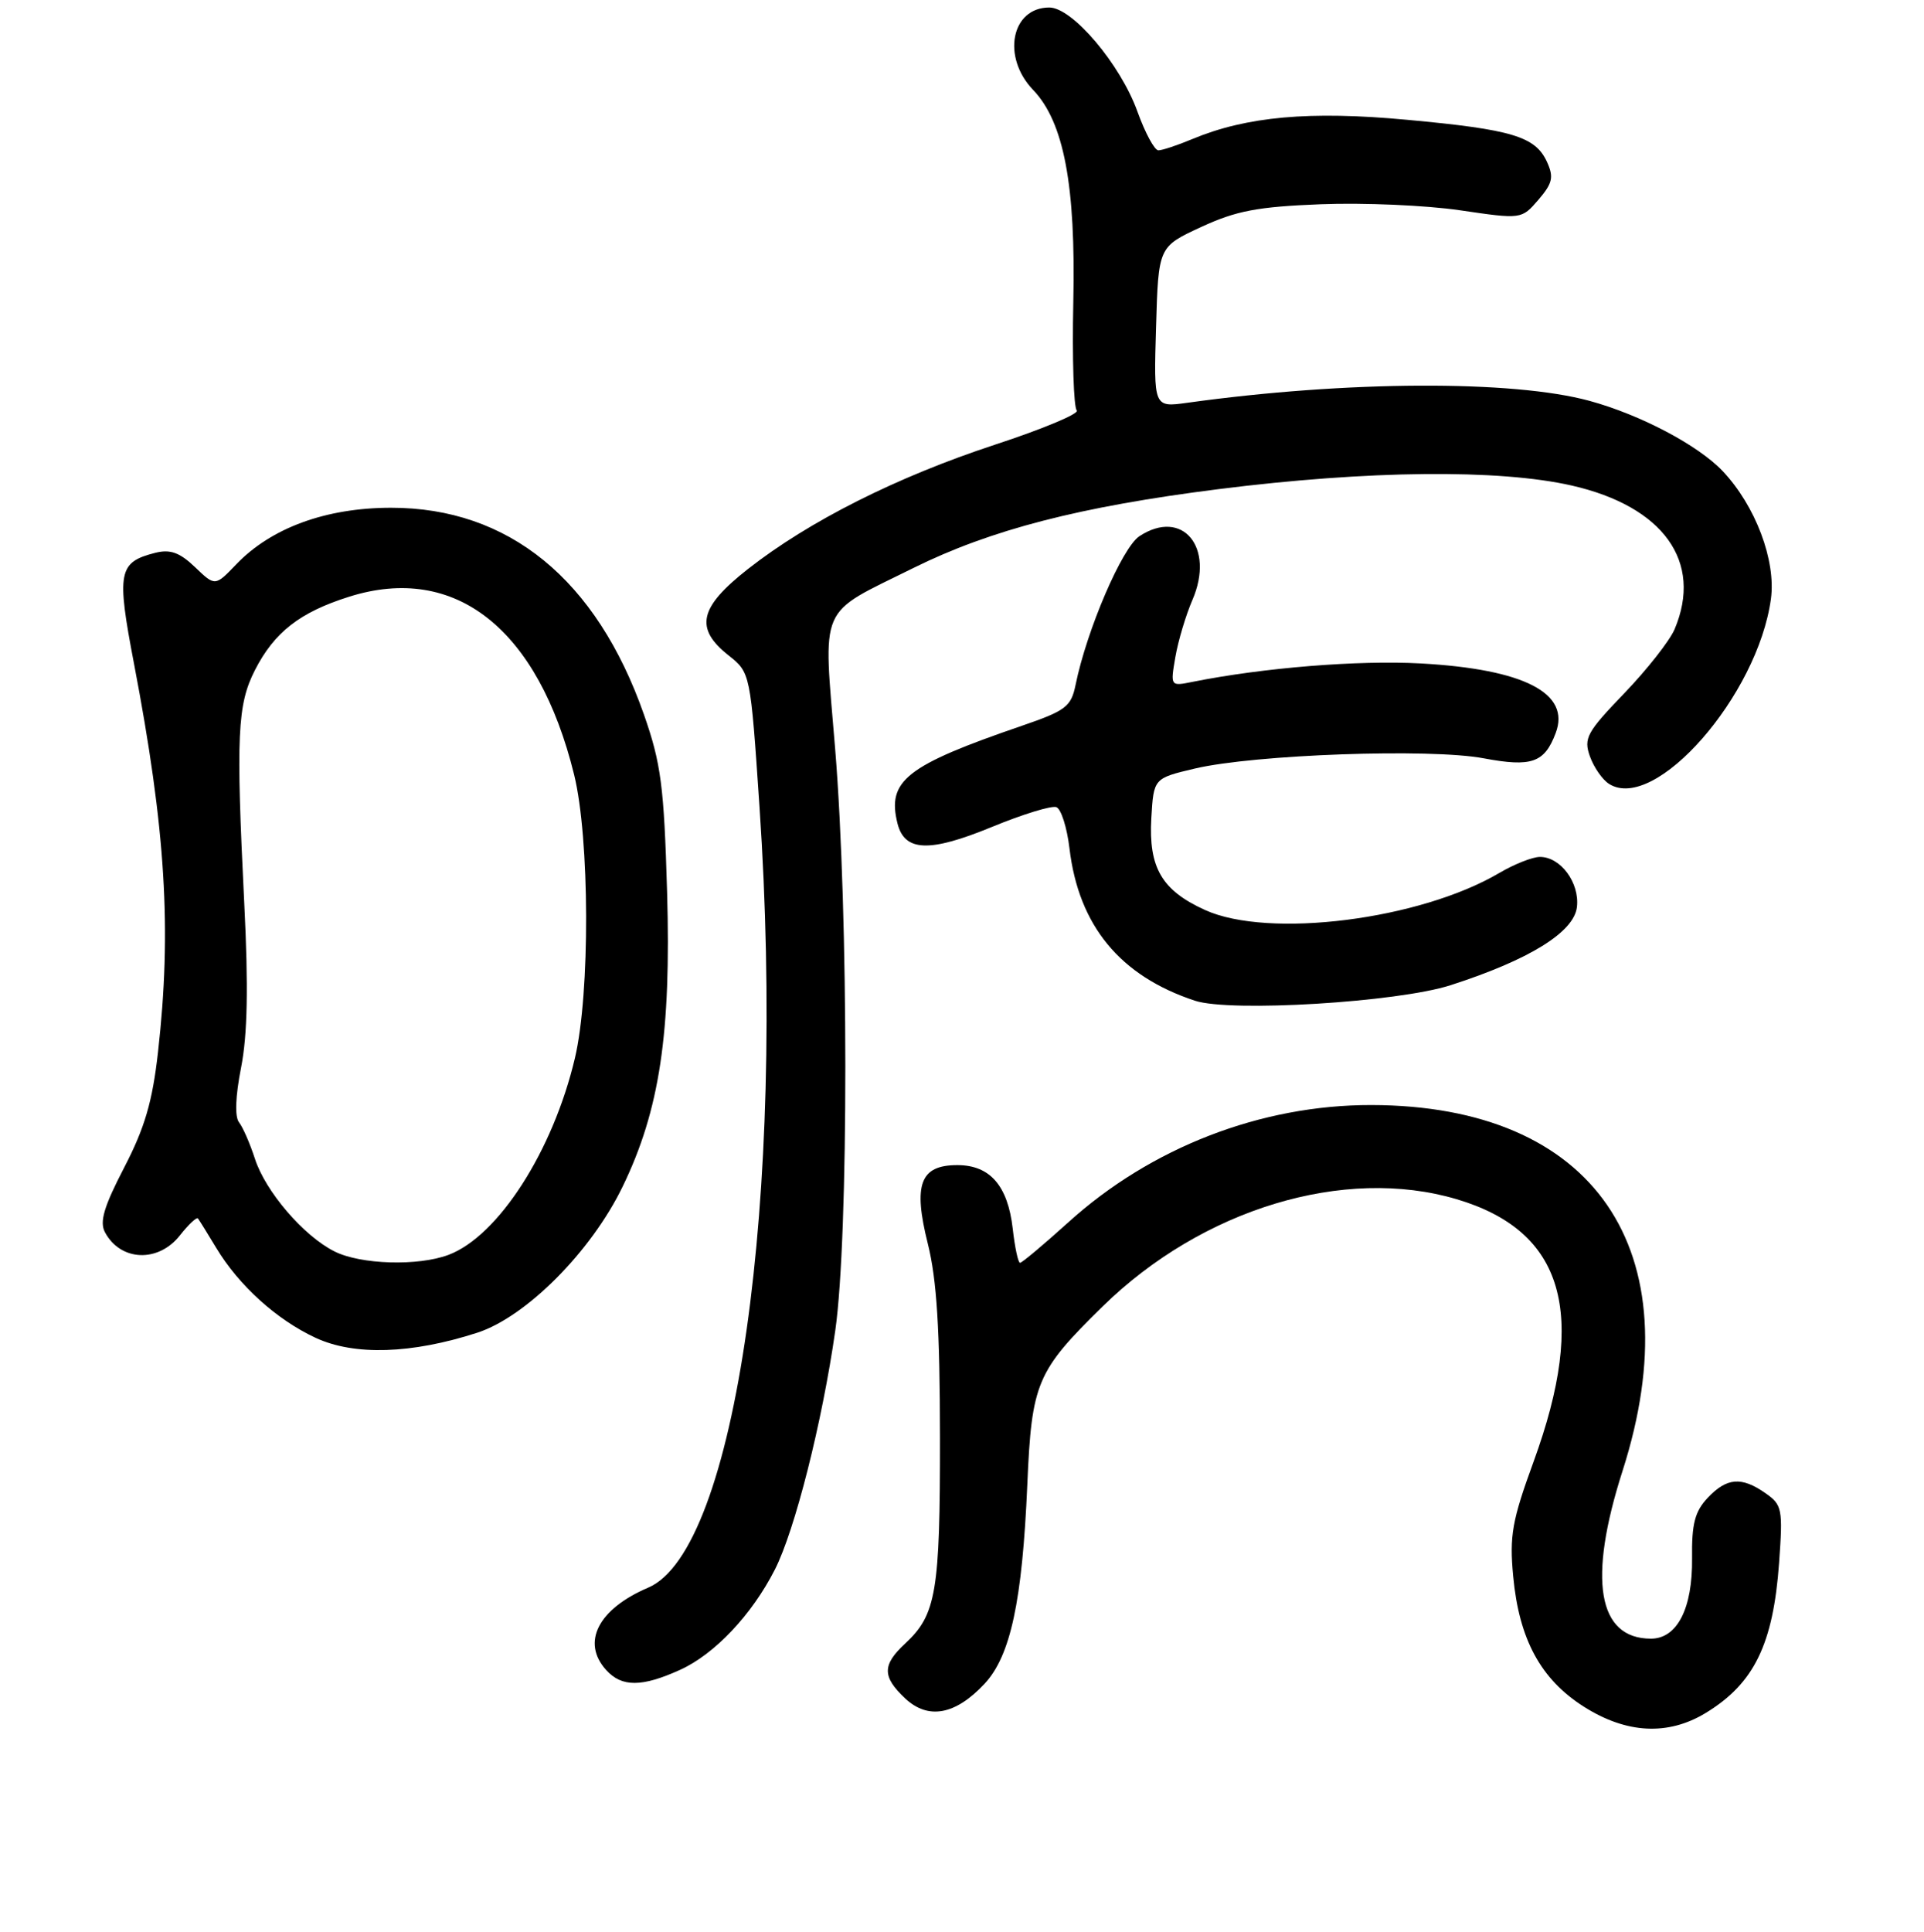 <?xml version="1.0" encoding="UTF-8" standalone="no"?>
<!DOCTYPE svg PUBLIC "-//W3C//DTD SVG 1.1//EN" "http://www.w3.org/Graphics/SVG/1.1/DTD/svg11.dtd" >
<svg xmlns="http://www.w3.org/2000/svg" xmlns:xlink="http://www.w3.org/1999/xlink" version="1.1" viewBox="0 0 256 257">
 <g >
 <path fill="currentColor"
d=" M 226.98 227.87 C 233.39 223.96 235.94 218.74 236.72 207.90 C 237.23 200.75 237.13 200.20 234.91 198.65 C 231.72 196.41 229.75 196.57 227.21 199.28 C 225.51 201.08 225.08 202.75 225.14 207.29 C 225.22 213.98 223.16 218.00 219.67 218.00 C 212.58 218.00 211.25 210.16 215.89 195.68 C 225.32 166.24 212.15 147.06 182.46 147.01 C 167.77 146.99 153.15 152.65 142.14 162.62 C 138.86 165.58 135.98 168.00 135.72 168.00 C 135.47 168.00 135.03 165.96 134.75 163.46 C 134.10 157.74 131.72 155.00 127.38 155.00 C 122.43 155.00 121.47 157.56 123.46 165.49 C 124.64 170.21 125.06 176.85 125.07 191.25 C 125.09 211.77 124.57 214.81 120.46 218.63 C 117.37 221.49 117.36 223.05 120.44 225.95 C 123.50 228.82 127.13 228.15 131.00 224.00 C 134.46 220.29 136.02 213.03 136.69 197.50 C 137.27 183.95 137.92 182.42 146.71 173.81 C 159.97 160.82 178.87 155.10 193.83 159.54 C 208.10 163.78 211.28 174.65 204.04 194.49 C 201.19 202.29 200.83 204.31 201.34 209.70 C 202.12 218.09 205.01 223.41 210.74 227.05 C 216.43 230.66 221.96 230.93 226.98 227.87 Z  M 90.51 222.14 C 95.09 220.06 100.03 214.83 103.09 208.83 C 105.77 203.58 109.40 189.21 111.14 177.00 C 112.93 164.44 112.92 121.57 111.12 99.60 C 109.52 80.08 108.73 81.91 121.50 75.58 C 131.80 70.47 143.69 67.40 162.16 65.07 C 182.02 62.57 199.43 62.39 209.11 64.59 C 221.33 67.37 226.61 74.73 222.82 83.70 C 222.17 85.24 219.15 89.08 216.12 92.23 C 211.13 97.41 210.69 98.22 211.55 100.63 C 212.07 102.09 213.22 103.74 214.10 104.29 C 220.22 108.14 233.87 92.54 235.63 79.69 C 236.33 74.57 233.57 67.27 229.20 62.66 C 225.93 59.22 218.29 55.19 211.50 53.33 C 201.28 50.54 179.19 50.64 158.00 53.58 C 153.50 54.21 153.50 54.21 153.82 43.52 C 154.13 32.83 154.13 32.83 159.82 30.20 C 164.48 28.04 167.34 27.50 175.76 27.17 C 181.40 26.95 189.72 27.31 194.23 27.97 C 202.45 29.18 202.45 29.18 204.70 26.57 C 206.57 24.39 206.76 23.57 205.84 21.55 C 204.29 18.16 201.23 17.23 187.24 15.94 C 174.27 14.73 165.85 15.49 158.62 18.51 C 156.66 19.33 154.64 20.00 154.13 20.00 C 153.62 20.00 152.37 17.69 151.35 14.86 C 149.08 8.54 142.69 1.00 139.62 1.00 C 134.56 1.00 133.26 7.57 137.45 11.95 C 141.55 16.22 143.15 24.64 142.81 40.18 C 142.65 47.70 142.86 54.19 143.27 54.60 C 143.68 55.01 138.79 57.06 132.41 59.15 C 119.30 63.46 107.65 69.32 99.52 75.70 C 93.02 80.80 92.39 83.58 96.93 87.18 C 99.85 89.50 99.85 89.50 101.06 107.38 C 104.58 159.33 97.89 206.26 86.25 211.21 C 79.59 214.05 77.32 218.49 80.65 222.17 C 82.73 224.47 85.40 224.46 90.51 222.14 Z  M 63.50 177.30 C 70.01 175.19 78.67 166.49 82.86 157.83 C 87.77 147.69 89.31 137.46 88.76 118.63 C 88.35 104.55 87.95 101.55 85.68 95.06 C 79.37 77.08 67.69 67.53 52.00 67.55 C 43.36 67.56 36.07 70.23 31.43 75.08 C 28.62 78.01 28.62 78.01 25.95 75.45 C 23.91 73.50 22.66 73.05 20.68 73.54 C 15.74 74.79 15.49 76.07 17.83 88.29 C 22.05 110.37 22.87 123.66 21.02 140.00 C 20.28 146.56 19.26 150.05 16.53 155.31 C 13.83 160.51 13.22 162.55 13.97 163.94 C 16.04 167.81 21.06 168.01 23.94 164.35 C 25.09 162.89 26.17 161.88 26.34 162.10 C 26.51 162.32 27.60 164.07 28.76 166.00 C 31.78 171.02 36.81 175.57 42.00 177.98 C 47.15 180.37 54.75 180.13 63.50 177.30 Z  M 193.00 131.07 C 203.47 127.70 209.44 124.01 209.82 120.66 C 210.19 117.44 207.65 114.00 204.90 114.00 C 203.92 114.00 201.49 114.96 199.50 116.13 C 188.92 122.37 168.79 124.91 160.33 121.06 C 154.58 118.45 152.82 115.43 153.19 108.86 C 153.50 103.54 153.50 103.54 159.00 102.24 C 166.96 100.37 190.29 99.54 197.40 100.88 C 203.79 102.08 205.50 101.48 206.99 97.53 C 209.01 92.22 202.81 89.02 189.03 88.26 C 180.71 87.81 168.14 88.82 158.68 90.71 C 155.72 91.31 155.72 91.30 156.39 87.40 C 156.76 85.26 157.78 81.84 158.66 79.81 C 161.68 72.81 157.34 67.58 151.61 71.33 C 149.31 72.84 144.61 83.77 143.11 91.12 C 142.52 94.01 141.81 94.55 135.98 96.55 C 120.56 101.84 117.99 103.86 119.42 109.56 C 120.37 113.31 123.67 113.43 131.96 110.02 C 136.06 108.33 139.93 107.14 140.56 107.38 C 141.19 107.62 141.97 110.09 142.30 112.86 C 143.52 123.15 149.03 129.84 158.99 133.13 C 163.71 134.69 185.94 133.34 193.00 131.07 Z  M 44.50 166.48 C 40.39 164.42 35.31 158.50 33.91 154.13 C 33.26 152.13 32.32 149.97 31.81 149.32 C 31.22 148.58 31.32 145.85 32.08 142.01 C 32.93 137.68 33.06 131.29 32.50 120.19 C 31.39 97.80 31.58 93.75 33.92 89.15 C 36.50 84.10 39.90 81.45 46.47 79.38 C 60.59 74.93 71.61 83.65 76.39 103.06 C 78.47 111.53 78.53 132.14 76.50 140.75 C 73.59 153.10 66.31 164.44 59.68 166.94 C 55.64 168.46 47.99 168.24 44.50 166.48 Z "/>
</g>
</svg>
